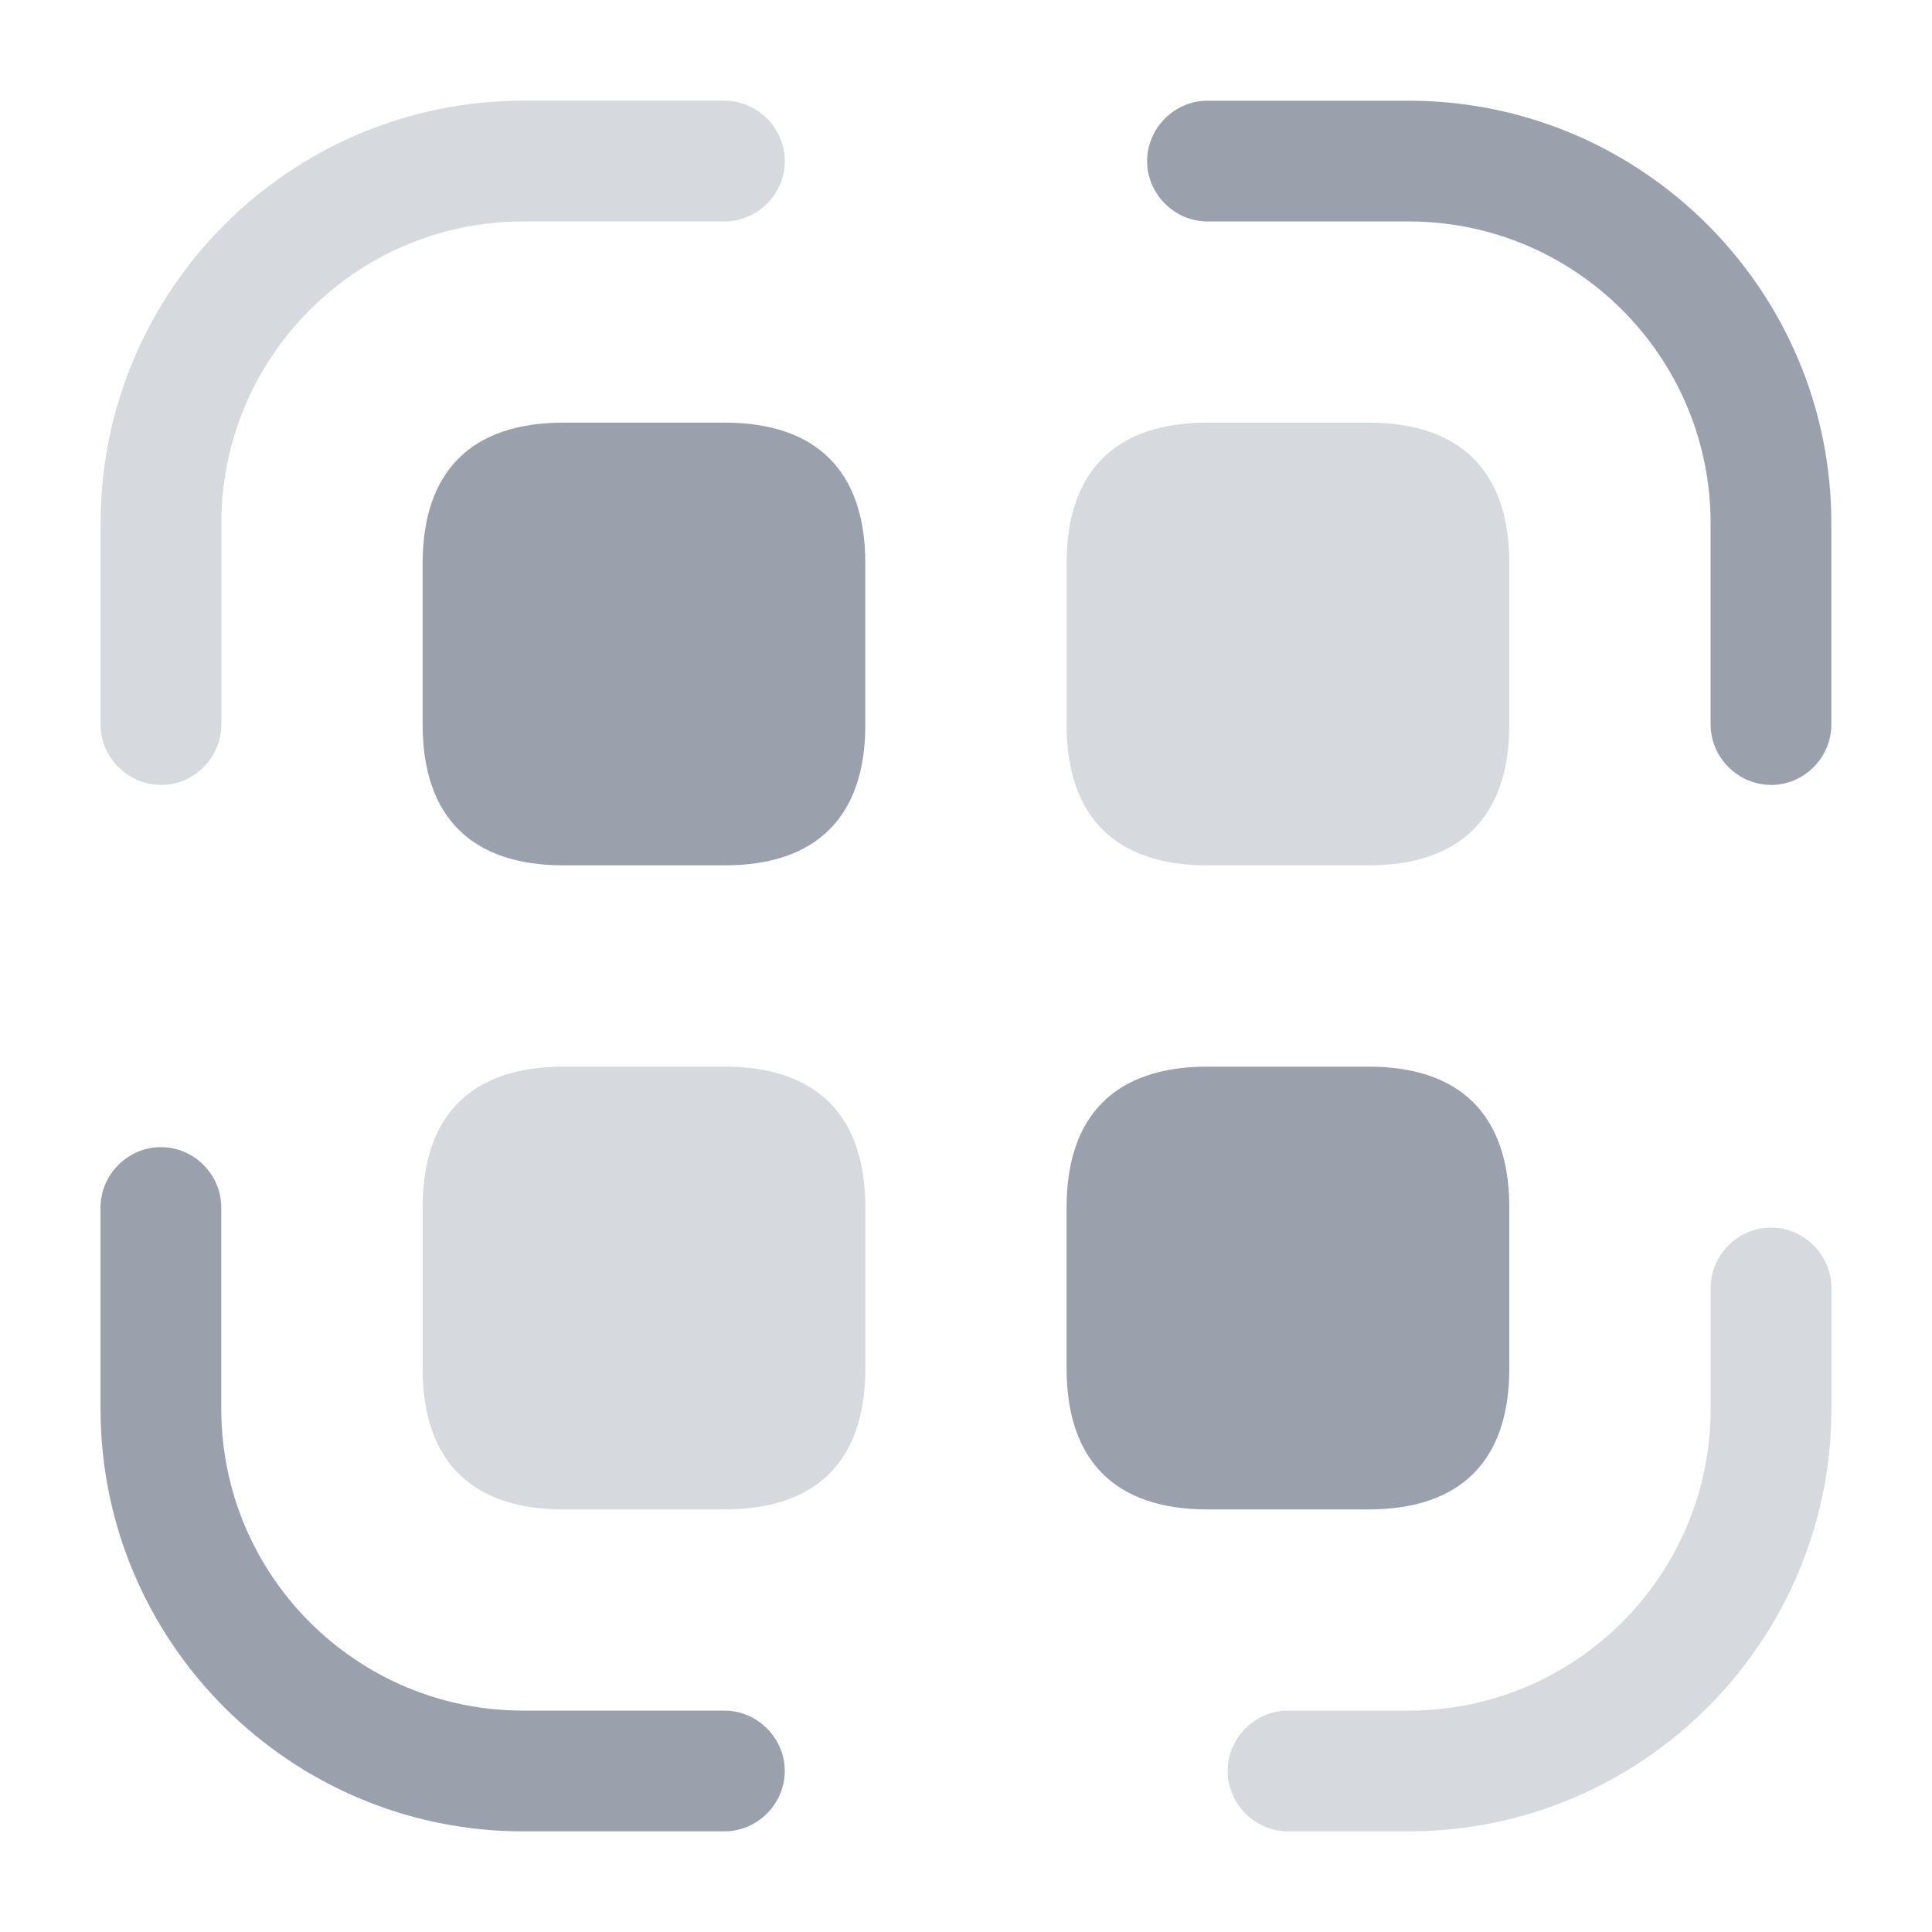 <svg fill="none" xmlns="http://www.w3.org/2000/svg" viewBox="0 0 32 32"><g fill="#9aa1ad"><path opacity=".4" d="M2.666 13c-.547 0-1-.453-1-1V8.668c0-3.866 3.147-7 7-7h3.333c.547 0 1 .454 1 1 0 .547-.453 1-1 1H8.666c-2.76 0-5 2.24-5 5v3.334c0 .546-.453 1-1 1z"/><path d="M29.333 13c-.546 0-1-.453-1-1V8.668c0-2.76-2.24-5-5-5H20c-.547 0-1-.453-1-1 0-.546.453-1 1-1h3.333c3.854 0 7 3.134 7 7v3.334c0 .546-.453 1-1 1z"/><path opacity=".4" d="m23.334 30.333h-2c-.547 0-1-.454-1-1 0-.547.453-1 1-1h2c2.76 0 5-2.24 5-5v-2c0-.547.453-1 1-1 .547 0 1 .453 1 1v2c0 3.866-3.147 7-7 7"/><path d="M12 30.333H8.665c-3.853 0-7-3.133-7-7V20c0-.547.453-1 1-1 .547 0 1 .453 1 1v3.333c0 2.76 2.24 5 5 5h3.333c.547 0 1 .454 1 1 0 .547-.453 1-1 1zM12 7H9.333C7.813 7 7 7.8 7 9.333V12c0 1.533.813 2.333 2.333 2.333H12c1.52 0 2.333-.8 2.333-2.333V9.333C14.333 7.8 13.52 7 12 7z"/><path opacity=".4" d="M22.666 7h-2.667c-1.52 0-2.333.8-2.333 2.333V12c0 1.533.813 2.333 2.333 2.333h2.667c1.52 0 2.333-.8 2.333-2.333V9.333C25 7.8 24.186 7 22.666 7zM12 17.667H9.333c-1.52 0-2.333.8-2.333 2.334v2.666c0 1.534.813 2.334 2.333 2.334H12c1.52 0 2.333-.8 2.333-2.334v-2.666c0-1.534-.813-2.334-2.333-2.334z"/><path d="m22.666 17.667h-2.667c-1.52 0-2.333.8-2.333 2.334v2.666c0 1.534.813 2.334 2.333 2.334h2.667c1.52 0 2.333-.8 2.333-2.334v-2.666c0-1.534-.813-2.334-2.333-2.334"/></g></svg>